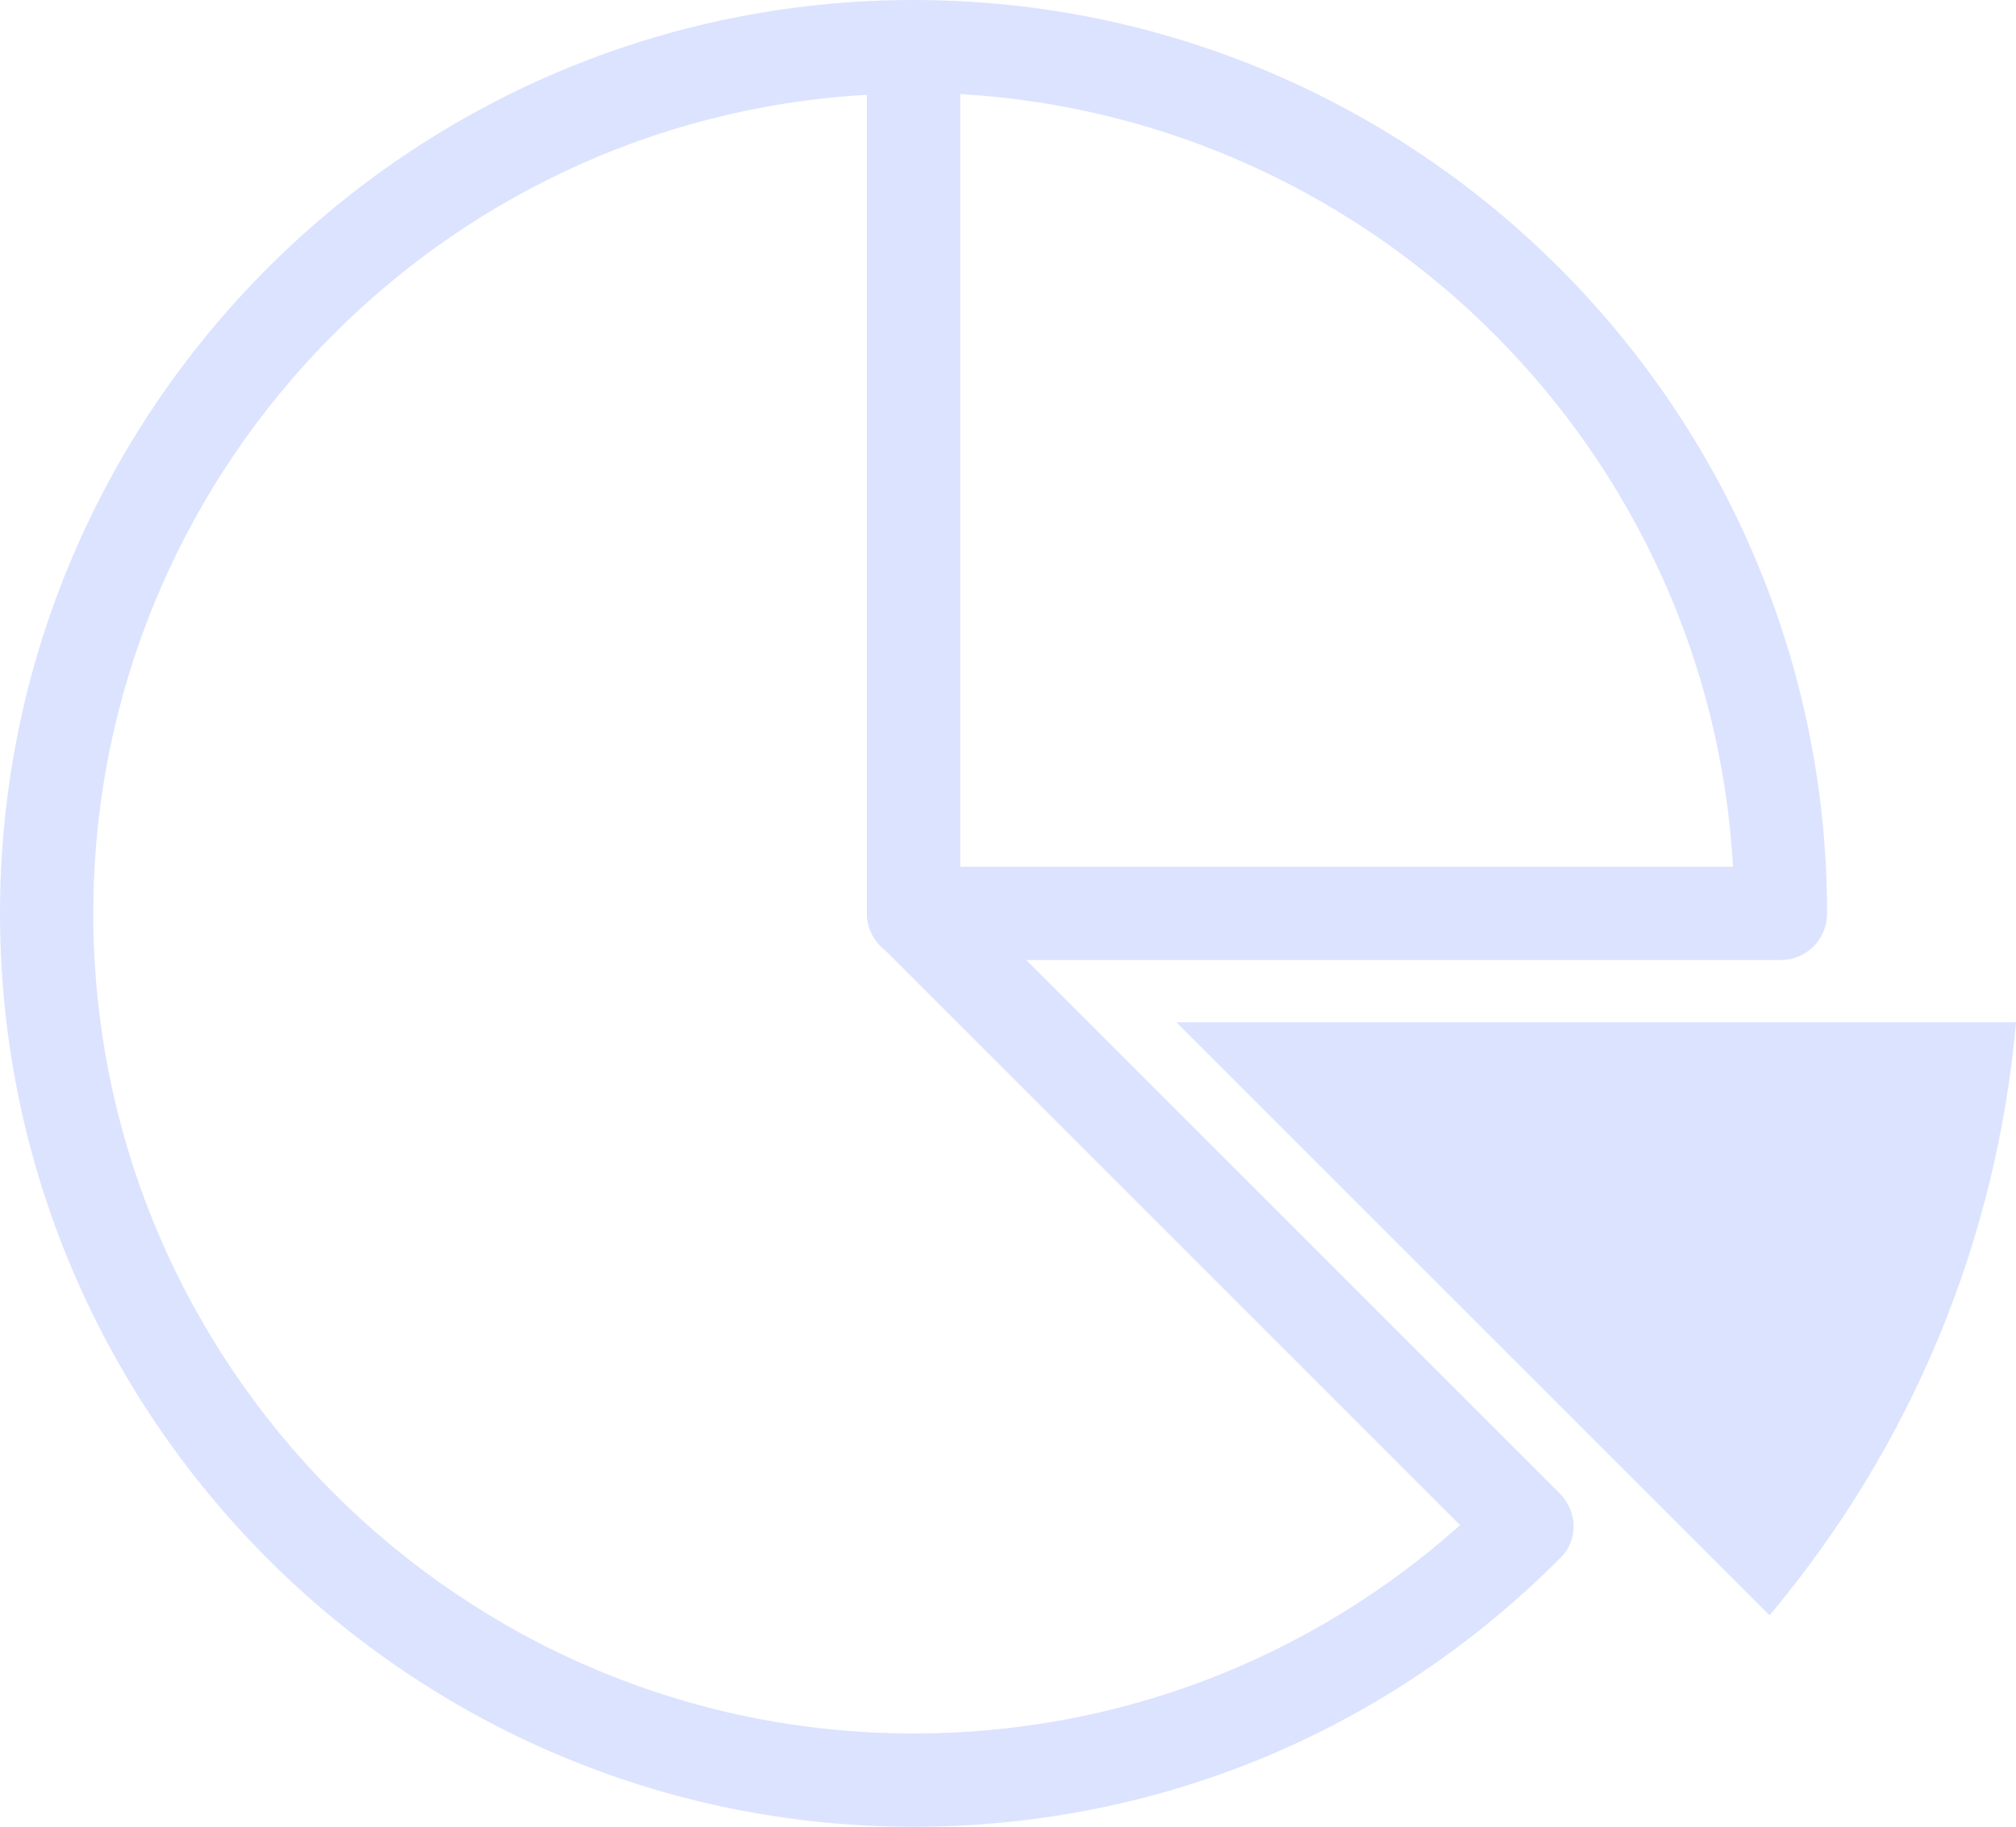 <?xml version="1.0" encoding="utf-8"?>
<!-- Generator: Adobe Illustrator 21.0.0, SVG Export Plug-In . SVG Version: 6.00 Build 0)  -->
<svg version="1.1" id="Layer_1" xmlns="http://www.w3.org/2000/svg" xmlns:xlink="http://www.w3.org/1999/xlink" x="0px" y="0px"
	 viewBox="0 0 259.3 235" style="enable-background:new 0 0 259.3 235;" xml:space="preserve">
<style type="text/css">
	.st0{fill:#dce3ff;}
</style>
<g>
	<path class="st0" d="M229,123.5H117.5c-3.3,0-6-2.7-6-6V6c0-3.3,2.7-6,6-6C182.3,0,235,52.7,235,117.5
		C235,120.8,232.4,123.5,229,123.5z M123.5,111.5h99.4c-3-53.4-45.9-96.3-99.4-99.4V111.5z"/>
	<path class="st0" d="M151.3,131.5h108c-2.5,28.2-13.5,54.6-31.7,76.3L151.3,131.5z"/>
	<path class="st0" d="M117.5,235C52.7,235,0,182.3,0,117.5C0,52.7,52.7,0,117.5,0c3.3,0,6,2.7,6,6v109l77.1,77.1
		c1.1,1.1,1.8,2.7,1.8,4.2c0,1.6-0.6,3.1-1.8,4.2C178.4,222.8,148.9,235,117.5,235z M111.5,12.2C56.1,15.3,12,61.4,12,117.5
		C12,175.7,59.3,223,117.5,223c26.2,0,50.9-9.5,70.3-26.8l-74.5-74.5c-1.1-1.1-1.8-2.7-1.8-4.2V12.2z"/>
</g>
</svg>
